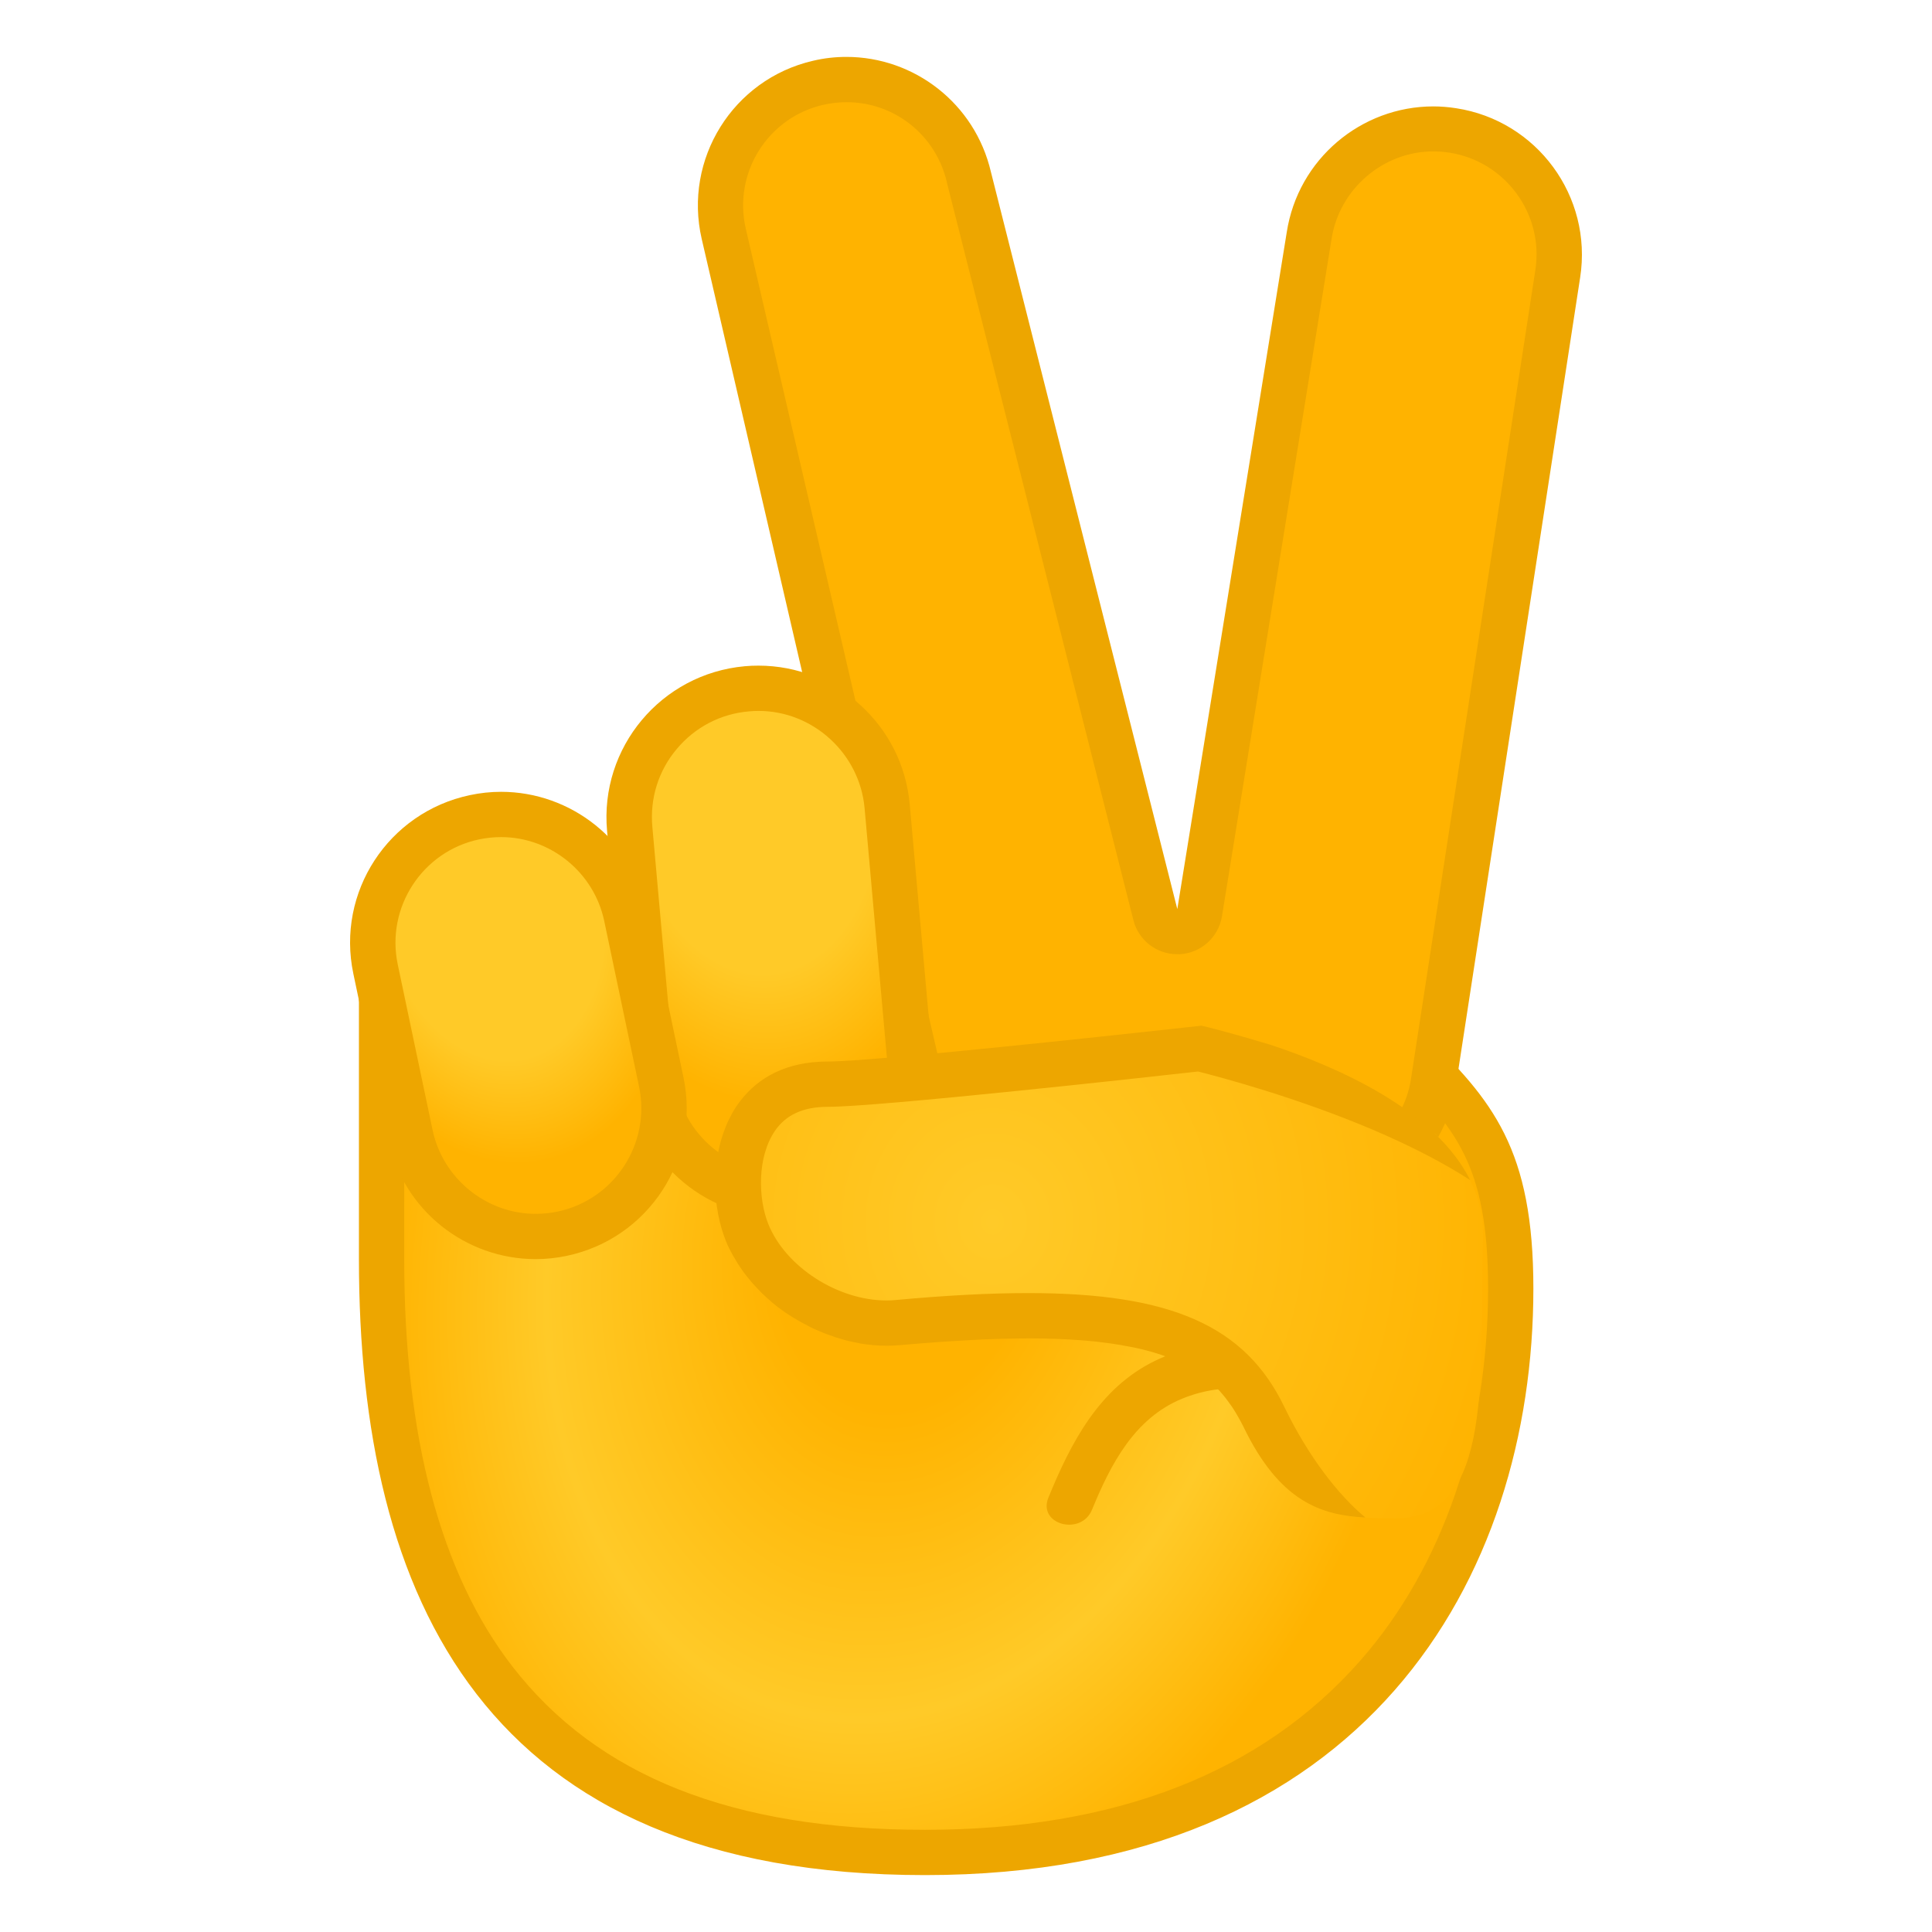 <svg enable-background="new 0 0 128 128" viewBox="0 0 128 128" xmlns="http://www.w3.org/2000/svg" xmlns:xlink="http://www.w3.org/1999/xlink"><linearGradient id="a"><stop offset="0" stop-color="#ffca28"/><stop offset="1" stop-color="#ffb300"/></linearGradient><radialGradient id="b" cx="-220.71" cy="233.9" gradientTransform="matrix(.796 0 0 .869 241.45 -122.3)" gradientUnits="userSpaceOnUse" r="44.26" xlink:href="#a"/><radialGradient id="c" cx="20.04" cy="81.51" gradientTransform="matrix(.939 .234 -.306 1.314 66.32 -30.3)" gradientUnits="userSpaceOnUse" r="35.58"><stop offset=".249" stop-color="#ffb300"/><stop offset=".683" stop-color="#ffca28"/><stop offset="1" stop-color="#ffb300"/></radialGradient><radialGradient id="d" cx="75.92" cy="20.05" fx="88.62" fy="-50.3" gradientTransform="matrix(0 1 -1.052 0 97 -55.87)" gradientUnits="userSpaceOnUse" r="71.48" xlink:href="#a"/><linearGradient id="e"><stop offset=".599" stop-color="#ffca28"/><stop offset="1" stop-color="#ffb300"/></linearGradient><radialGradient id="f" cx="-242.96" cy="-47.69" gradientTransform="matrix(.104 .992 -.661 .073 43.59 296.18)" gradientUnits="userSpaceOnUse" r="21.48" xlink:href="#e"/><radialGradient id="g" cx="-357.28" cy="-158.66" gradientTransform="matrix(.196 .942 -.666 .139 -3.09 418.51)" gradientUnits="userSpaceOnUse" r="18.08" xlink:href="#e"/><path d="m61.29 122.73c-24.23 0-36.01-12.86-36.01-39.31v-22.28c0-.76.05-1.25.11-1.55.7.44 1.95 1.56 2.91 2.42 3.31 2.96 7.84 7.02 13.07 7.02h.11c.18-.01 18.49-1.38 33.41-1.38 15.2 0 17.85 1.41 18.3 1.84 4.41 4.21 6.9 7.03 6.9 15.89 0 18.05-10.19 37.35-38.8 37.35z" fill="url(#c)"/><path d="m26.78 62.67c.18.16.35.31.51.46 3.49 3.13 8.26 7.41 14.07 7.41.08 0 .15 0 .23-.01.18-.01 18.43-1.38 33.3-1.38 14.1 0 16.93 1.25 17.33 1.48 4.19 4.01 6.37 6.52 6.37 14.74 0 9.67-3 18.42-8.45 24.63-6.54 7.45-16.24 11.23-28.85 11.23-12.76 0-21.7-3.54-27.34-10.82-4.76-6.15-7.17-15.22-7.17-26.98zm-1.78-4.77c-.79 0-1.22.9-1.22 3.24v22.28c0 22.44 8.29 40.81 37.51 40.81s40.3-19.71 40.3-38.86c0-9.2-2.66-12.47-7.36-16.97-1.8-1.72-9.95-2.25-19.34-2.25-15.16 0-33.53 1.39-33.53 1.39-7.41-.01-13.78-9.64-16.36-9.64z" fill="#eda600"/><path d="m87 78.81c-1 0-.98-.03-1.41-.1-3.25-.5-5.97-2.88-6.84-6.06-.16-.59-.69-1.02-1.29-1.09-.06-.01-.14-.01-.21-.01-.53 0-1.04.28-1.31.75-1.17 2.04-3.07 3.45-5.34 3.98-.62.14-1.26.22-1.89.22-3.89 0-7.23-2.65-8.11-6.45l-12.65-54.56c-1.04-4.48 1.76-8.96 6.23-10 .62-.14 1.26-.22 1.89-.22 3.89 0 7.23 2.65 8.11 6.45l12.36 49.01c.17.67.78 1.27 1.46 1.27h.07c.71 0 1.3-.69 1.42-1.4l7.25-44.91c.62-4.04 4.16-7.11 8.23-7.11.42 0 .86.02 1.28.08 4.54.7 7.67 4.95 6.97 9.49l-8.11 53.59c-.64 4.03-4.11 7.07-8.11 7.07z" fill="url(#d)"/><path d="m56.08 6.77c3.19 0 5.92 2.18 6.65 5.29 0 .02.01.04.01.06l12.35 48.84c.34 1.34 1.54 2.26 2.91 2.26h.13c1.42-.06 2.6-1.11 2.83-2.52l7.26-44.87c.51-3.3 3.41-5.8 6.74-5.8.35 0 .7.03 1.05.08 3.72.57 6.29 4.07 5.71 7.79l-8.24 53.59c-.51 3.3-3.41 5.8-6.74 5.8-.35 0-.7-.03-1.05-.08-2.67-.41-4.85-2.36-5.55-4.97-.32-1.17-1.31-2.04-2.51-2.19-.13-.02-.26-.02-.38-.02-1.06 0-2.06.57-2.6 1.51-.96 1.67-2.51 2.83-4.37 3.26-.51.12-1.03.18-1.55.18-3.19 0-5.92-2.18-6.65-5.29l-12.67-54.54c-.85-3.67 1.44-7.35 5.11-8.2.52-.12 1.04-.18 1.56-.18m0-3c-.74 0-1.48.08-2.23.26-5.29 1.23-8.58 6.51-7.36 11.8l12.65 54.55c1.05 4.54 5.1 7.61 9.57 7.61.74 0 1.48-.08 2.23-.26 2.77-.64 4.99-2.4 6.3-4.69.99 3.64 4.03 6.54 7.99 7.15.51.08 1.01.12 1.51.12 4.77 0 8.96-3.48 9.71-8.34l8.24-53.59c.83-5.37-2.86-10.39-8.22-11.21-.51-.08-1.01-.12-1.51-.12-4.77 0-8.96 3.48-9.71 8.34l-7.25 44.84-12.35-48.84c-1.06-4.55-5.1-7.62-9.57-7.62z" fill="#eda600"/><path d="m51.71 79.16c-4.46 0-8.11-3.35-8.51-7.79l-1.47-16.44c-.2-2.28.49-4.5 1.96-6.25s3.53-2.83 5.8-3.04c.26-.02.52-.04.78-.04 4.45 0 8.11 3.35 8.51 7.79l1.47 16.44c.2 2.28-.49 4.5-1.96 6.25s-3.53 2.83-5.8 3.04c-.27.03-.53.04-.78.04z" fill="url(#f)"/><path d="m50.26 47.1c3.61 0 6.69 2.82 7.02 6.43l1.47 16.44c.17 1.88-.4 3.71-1.61 5.15-1.21 1.45-2.91 2.34-4.79 2.5-.21.02-.43.03-.64.03-3.67 0-6.69-2.76-7.02-6.43l-1.47-16.44c-.17-1.88.4-3.71 1.61-5.15 1.21-1.45 2.91-2.34 4.79-2.5.21-.02.42-.03.64-.03m-.01-3c-.3 0-.6.01-.91.04-5.53.5-9.62 5.38-9.12 10.91l1.48 16.45c.47 5.23 4.86 9.16 10.01 9.16.3 0 .6-.01.91-.04 5.53-.5 9.62-5.38 9.12-10.91l-1.47-16.44c-.48-5.24-4.87-9.17-10.02-9.17z" fill="#eda600"/><path d="m35.49 81.92c-3.99 0-7.48-2.84-8.3-6.74l-2.31-10.98c-.47-2.22-.04-4.49 1.2-6.39s3.14-3.2 5.36-3.67c.58-.12 1.17-.18 1.76-.18 3.99 0 7.48 2.84 8.3 6.74l2.31 10.98c.47 2.22.04 4.49-1.2 6.39s-3.14 3.2-5.36 3.67c-.58.12-1.18.18-1.76.18z" fill="url(#g)"/><path d="m33.2 55.46c3.28 0 6.15 2.34 6.83 5.55l2.31 10.98c.79 3.77-1.63 7.49-5.4 8.28-.48.1-.97.15-1.45.15-3.28 0-6.15-2.34-6.83-5.55l-2.31-10.98c-.79-3.77 1.63-7.49 5.4-8.28.48-.1.96-.15 1.45-.15m0-3c-.68 0-1.37.07-2.07.22-5.4 1.14-8.86 6.43-7.72 11.83l2.31 10.98c.99 4.71 5.14 7.93 9.77 7.93.68 0 1.37-.07 2.07-.22 5.4-1.14 8.86-6.43 7.72-11.83l-2.31-10.98c-1-4.7-5.15-7.93-9.77-7.93z" fill="#eda600"/><path d="m87.89 89.9c-3.71-1.09-7.79-1.48-11.37.26-3.7 1.8-5.57 5.42-7.06 9.06-.73 1.79 2.17 2.56 2.89.8 1.23-3 2.8-6.05 5.96-7.35 2.85-1.18 5.91-.72 8.78.13 1.86.54 2.65-2.35.8-2.9z" fill="#eda600"/><path d="m79.46 69.46c-2.55.29-21.29 2.36-24.63 2.36-2.13 0-3.73.77-4.75 2.27-1.49 2.2-1.42 5.46-.58 7.55 1.35 3.37 5.41 6.01 9.23 6.01.24 0 .49-.01.73-.03 3.33-.3 6.15-.45 8.65-.45 8.92 0 13.29 1.88 15.61 6.7 1.19 2.46 2.61 4.6 4.08 6.23 1.52.5 3.09.49 4.69.49 6.51 0 5.54-9.56 5.76-18.61.07-2.73-1.24-4.99-3.18-6.86-5.43-2.79-11.96-4.79-15.61-5.66z" fill="url(#b)"/><path d="m79.55 67.96s-11.95 1.33-19.4 2c-1.24.11-2.35.2-3.27.27-.91.06-1.62.1-2.06.1-2.72 0-4.59 1.06-5.78 2.62-.2.26-.38.53-.54.82s-.3.58-.42.88c-.99 2.43-.86 5.4.01 7.56.1.26.22.51.35.75.07.14.15.27.23.4.06.11.13.23.2.34.1.16.2.3.31.46.05.07.1.15.16.22.12.16.25.32.38.47.05.06.1.13.16.19.12.14.25.27.38.41.08.08.15.16.23.24l.36.33c.09.08.19.17.28.25.13.11.26.21.39.32.09.07.19.14.29.21.14.1.29.21.44.3.09.06.18.12.28.18.15.09.3.18.46.27l.33.18c.13.07.26.14.4.21s.28.13.42.19c.13.06.27.12.4.17.14.06.28.11.43.16.12.04.24.09.36.13.19.06.38.11.57.17.09.02.17.05.26.07.22.05.44.1.66.14.06.01.12.03.18.04.26.04.52.08.79.1.02 0 .04.01.07.01h.01c.58.05 1.16.05 1.74 0 .91-.08 1.78-.15 2.62-.21.32-.02.63-.04.95-.06.61-.04 1.19-.07 1.76-.1.17-.01.35-.02.52-.02.73-.03 1.43-.05 2.1-.05h.14c.14 0 .29-.01.43-.01 1.31 0 2.49.05 3.56.13.09.01.16.01.25.02.48.04.94.09 1.37.15.12.02.24.03.36.05.4.06.79.12 1.16.2.09.02.19.03.28.05.9.19 1.69.42 2.39.7.06.02.11.05.16.07.28.11.54.23.79.36.09.04.17.09.25.13.21.12.41.23.6.36.07.05.15.1.22.15.23.16.44.32.64.49.02.02.04.03.06.05.03.02.05.05.08.08.18.16.35.33.52.51.08.09.16.18.23.27.09.11.18.22.26.33.1.13.19.26.29.4.04.06.08.13.13.2.1.16.21.33.3.5.12.21.24.43.35.65 2.4 4.99 5.18 5.87 8.08 6.02-1.77-1.47-3.76-4-5.37-7.33-2.58-5.36-7.49-7.54-16.96-7.54-2.54 0-5.42.15-8.79.46-.19.02-.39.03-.6.03-3.25 0-6.7-2.23-7.84-5.07-.67-1.68-.75-4.4.43-6.15.73-1.08 1.88-1.61 3.51-1.61 3.34 0 20.73-1.91 24.53-2.34 1.55.39 6.59 1.73 11.66 3.89 2.5 1.07 4.63 2.18 6.37 3.3-2.31-4.64-8.75-7.48-13.23-8.96-2.21-.67-3.62-1.03-4.16-1.17-.16-.04-.44-.1-.44-.1z" fill="#eda600"/></svg>